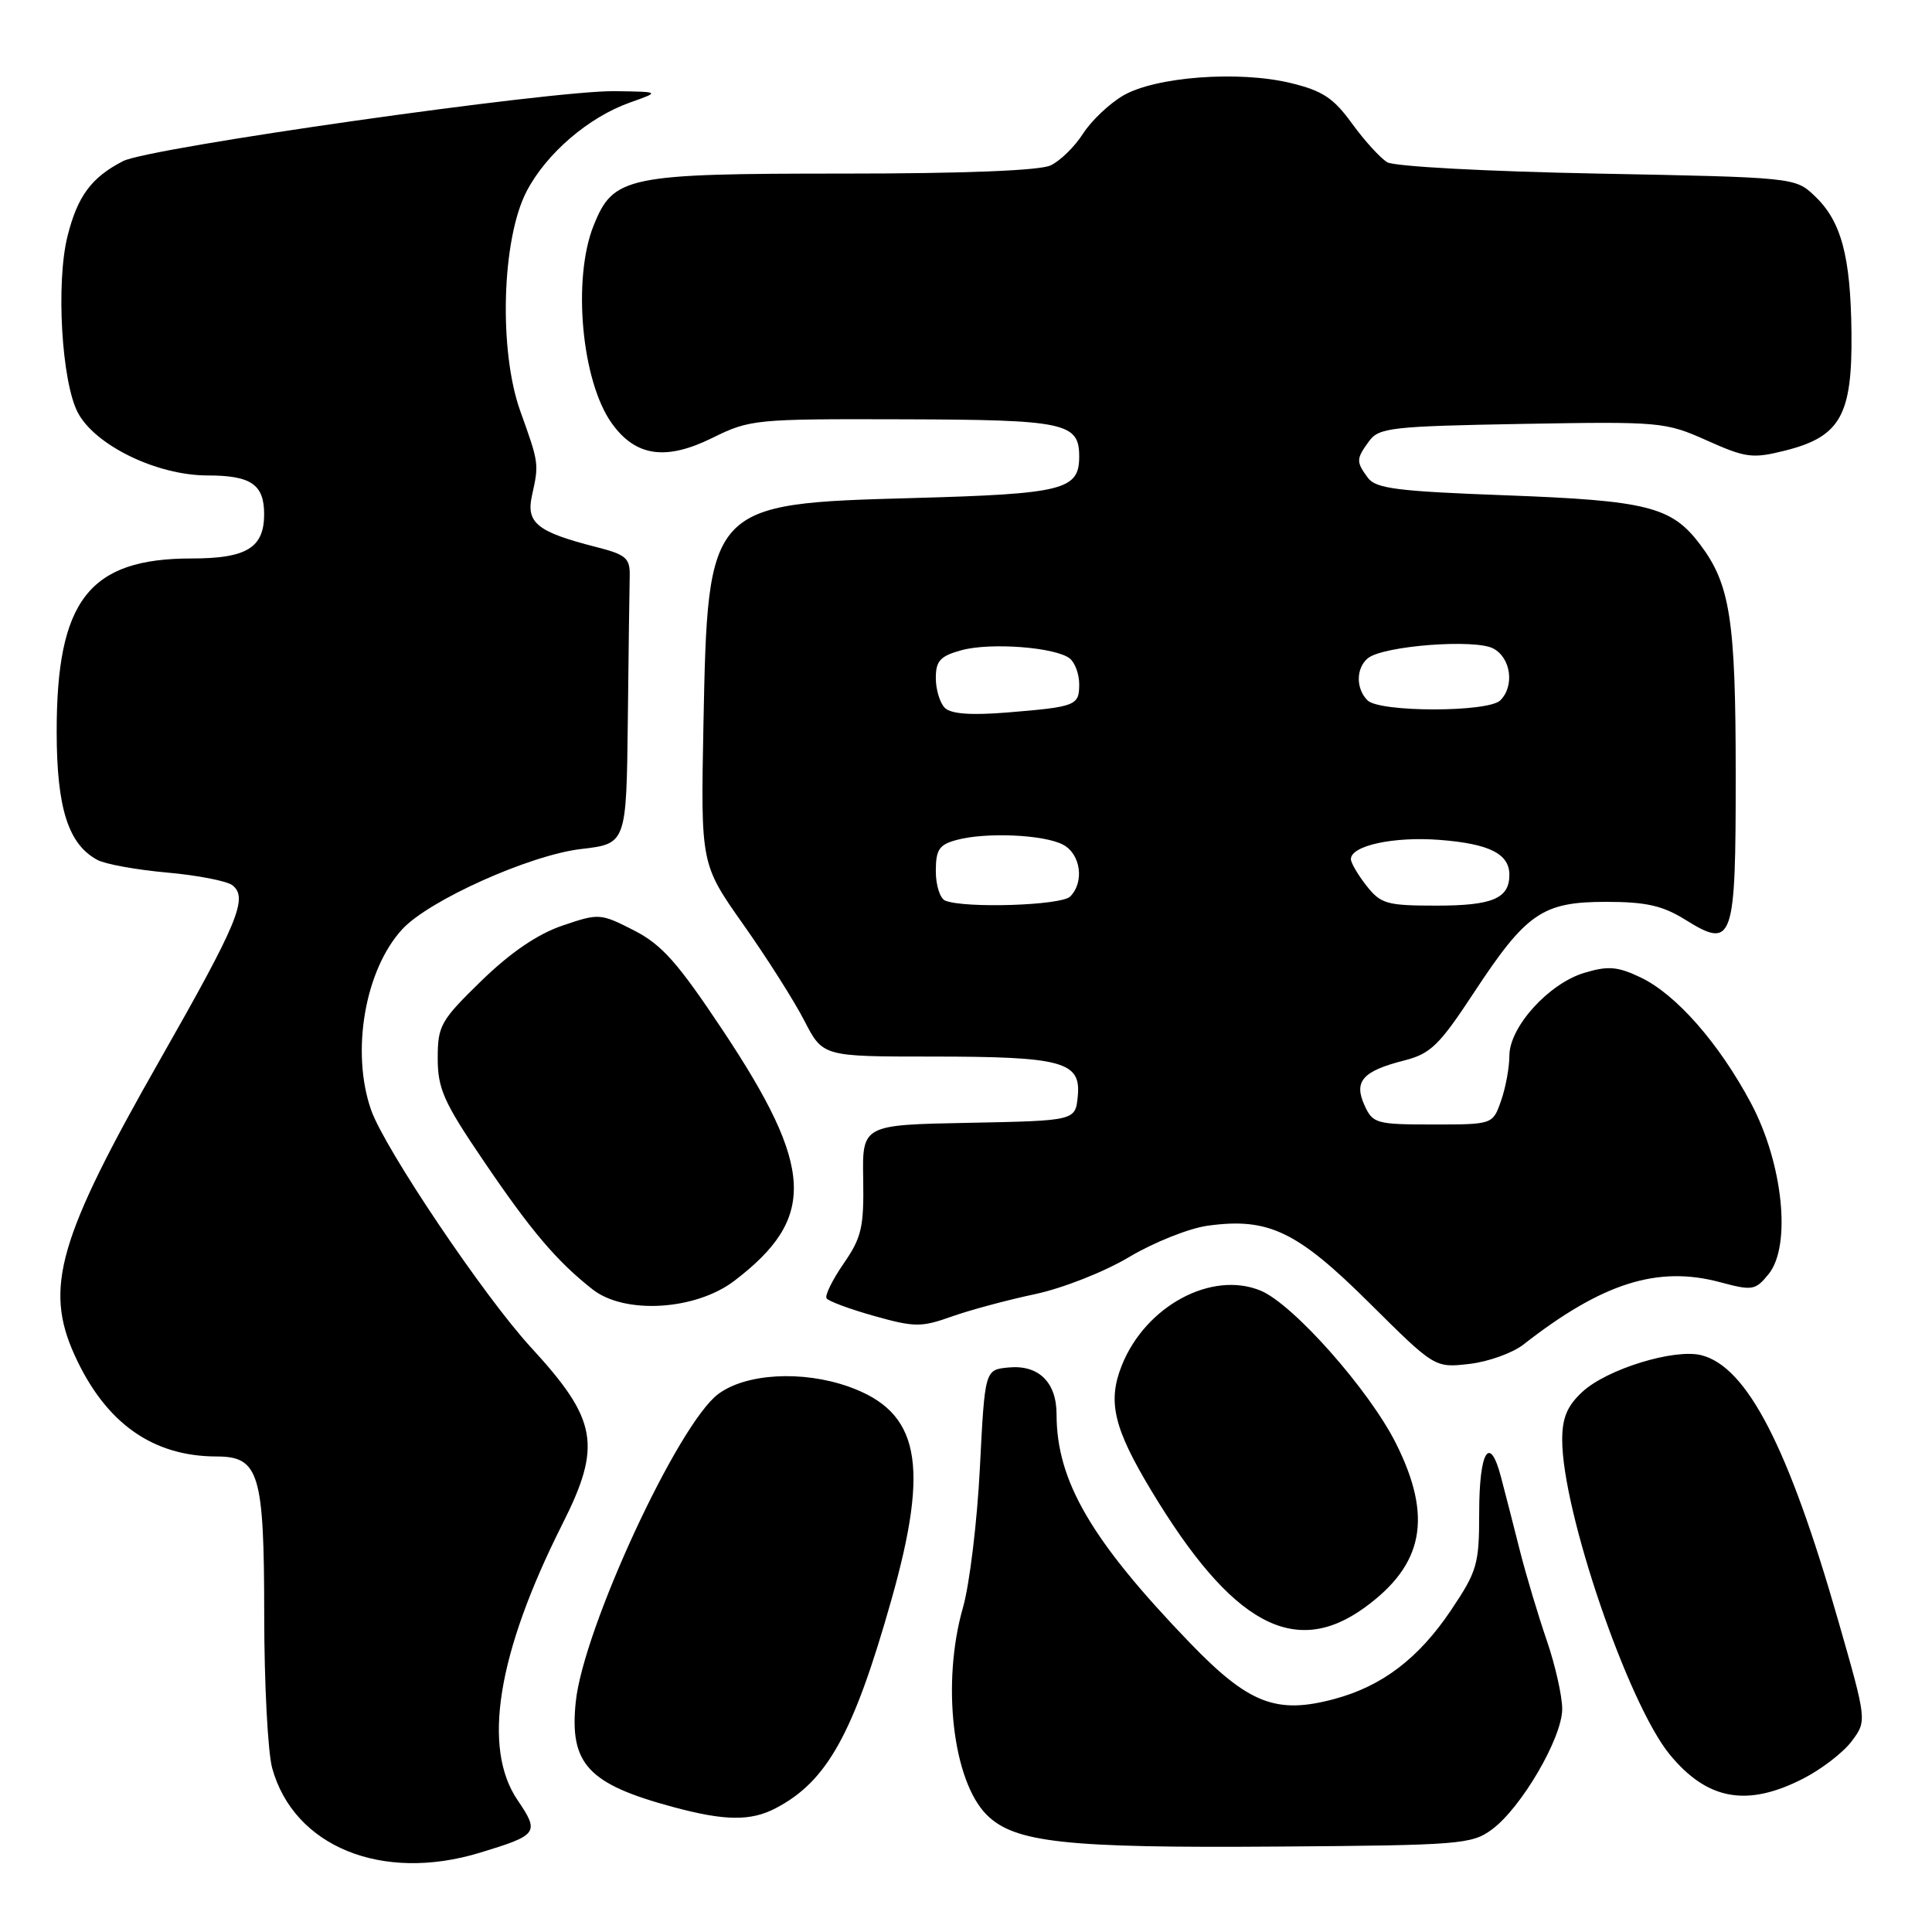 <?xml version="1.0" encoding="UTF-8" standalone="no"?>
<!DOCTYPE svg PUBLIC "-//W3C//DTD SVG 1.1//EN" "http://www.w3.org/Graphics/SVG/1.1/DTD/svg11.dtd" >
<svg xmlns="http://www.w3.org/2000/svg" xmlns:xlink="http://www.w3.org/1999/xlink" version="1.1" viewBox="0 0 256 256">
 <g >
 <path fill="currentColor"
d=" M 63.57 245.50 C 71.31 243.15 71.52 242.86 68.57 238.51 C 63.87 231.58 65.90 219.07 74.50 201.99 C 79.79 191.51 79.18 188.12 70.33 178.51 C 64.13 171.76 50.97 152.21 49.17 147.07 C 46.48 139.35 48.35 128.51 53.30 123.13 C 56.83 119.29 70.22 113.29 76.99 112.50 C 83.00 111.80 83.00 111.80 83.19 95.40 C 83.29 86.38 83.40 77.79 83.44 76.32 C 83.49 73.95 82.96 73.49 78.99 72.48 C 71.18 70.49 69.68 69.29 70.49 65.66 C 71.43 61.43 71.42 61.38 68.95 54.50 C 66.06 46.45 66.48 31.69 69.78 25.35 C 72.39 20.34 77.97 15.54 83.46 13.59 C 87.50 12.16 87.50 12.16 81.44 12.08 C 73.10 11.97 19.75 19.56 16.30 21.35 C 12.11 23.51 10.28 25.98 8.95 31.28 C 7.40 37.43 8.16 50.54 10.30 54.65 C 12.58 59.01 20.79 63.00 27.50 63.00 C 33.26 63.00 35.00 64.19 35.00 68.13 C 35.00 72.58 32.68 74.00 25.39 74.00 C 11.80 74.00 7.49 79.54 7.51 97.00 C 7.52 107.09 9.05 111.89 12.92 113.95 C 13.96 114.51 18.11 115.26 22.15 115.62 C 26.19 115.98 30.09 116.74 30.81 117.31 C 32.91 118.97 31.53 122.28 21.22 140.39 C 7.73 164.07 5.83 170.64 9.89 179.57 C 13.96 188.53 20.19 192.98 28.69 192.99 C 34.34 193.00 35.00 195.20 35.01 213.97 C 35.01 223.06 35.49 232.21 36.07 234.30 C 38.95 244.69 50.61 249.44 63.57 245.50 Z  M 197.68 242.42 C 201.59 239.54 207.00 230.26 207.00 226.45 C 207.00 224.73 206.08 220.66 204.97 217.41 C 203.85 214.16 202.24 208.80 201.40 205.50 C 200.57 202.20 199.44 197.80 198.89 195.72 C 197.39 189.97 196.00 192.26 196.00 200.46 C 196.00 207.29 195.74 208.19 192.24 213.40 C 187.96 219.76 183.12 223.44 176.79 225.13 C 169.11 227.19 165.45 225.76 157.64 217.66 C 144.60 204.12 140.00 196.24 140.00 187.41 C 140.00 183.14 137.61 180.81 133.62 181.20 C 130.50 181.50 130.50 181.50 129.84 194.50 C 129.48 201.65 128.47 209.97 127.60 213.00 C 124.74 222.97 126.23 235.96 130.75 240.48 C 134.43 244.15 141.13 244.89 169.18 244.68 C 193.46 244.51 195.01 244.38 197.68 242.42 Z  M 102.80 239.59 C 109.60 236.04 113.10 229.72 118.11 212.00 C 123.22 193.95 121.84 187.07 112.46 183.74 C 106.31 181.56 98.85 181.98 95.18 184.71 C 89.85 188.67 77.29 215.81 76.29 225.51 C 75.44 233.74 77.91 236.40 89.23 239.45 C 96.07 241.29 99.48 241.33 102.80 239.59 Z  M 238.92 235.68 C 241.35 234.44 244.25 232.21 245.36 230.72 C 247.38 228.02 247.38 228.02 243.58 214.76 C 236.98 191.72 231.49 181.09 225.43 179.57 C 221.84 178.67 212.91 181.42 209.67 184.43 C 207.66 186.29 207.00 187.86 207.00 190.79 C 207.00 200.26 215.73 225.79 221.27 232.51 C 226.23 238.53 231.50 239.48 238.92 235.68 Z  M 180.81 213.02 C 188.65 207.34 189.86 201.04 184.99 191.29 C 181.45 184.20 171.36 172.81 167.05 171.02 C 160.56 168.33 151.80 173.04 148.65 180.91 C 146.73 185.71 147.56 189.22 152.55 197.51 C 163.20 215.20 171.51 219.76 180.81 213.02 Z  M 201.86 178.16 C 212.29 170.01 219.62 167.68 227.89 169.89 C 232.22 171.05 232.59 170.99 234.36 168.81 C 237.39 165.06 236.26 154.14 232.00 146.15 C 227.77 138.22 222.08 131.74 217.38 129.51 C 214.33 128.06 213.08 127.96 209.95 128.90 C 205.22 130.31 200.00 136.08 200.00 139.89 C 200.00 141.43 199.51 144.12 198.90 145.85 C 197.80 149.00 197.80 149.00 189.88 149.00 C 182.38 149.00 181.90 148.87 180.81 146.47 C 179.35 143.28 180.55 141.92 186.06 140.52 C 189.56 139.63 190.71 138.51 195.28 131.56 C 202.24 120.97 204.38 119.50 212.82 119.50 C 218.09 119.50 220.30 120.00 223.28 121.85 C 229.66 125.82 230.00 124.85 229.99 102.63 C 229.99 82.11 229.26 77.43 225.27 72.14 C 221.49 67.13 218.32 66.33 199.50 65.63 C 185.16 65.10 182.30 64.74 181.25 63.31 C 179.67 61.17 179.69 60.81 181.42 58.44 C 182.72 56.67 184.41 56.48 201.67 56.17 C 220.01 55.85 220.65 55.90 226.16 58.36 C 231.34 60.68 232.21 60.79 236.56 59.70 C 243.86 57.86 245.45 55.02 245.33 44.10 C 245.22 33.87 243.97 29.26 240.39 25.90 C 237.87 23.52 237.59 23.50 211.67 23.00 C 196.99 22.72 184.76 22.06 183.82 21.50 C 182.90 20.95 180.80 18.64 179.15 16.37 C 176.69 12.97 175.24 12.02 170.97 10.99 C 164.09 9.34 153.11 10.17 148.83 12.66 C 147.00 13.73 144.60 16.00 143.50 17.72 C 142.40 19.44 140.47 21.33 139.20 21.92 C 137.75 22.60 127.70 23.00 111.92 23.00 C 82.96 23.00 81.28 23.35 78.65 29.90 C 75.83 36.97 77.06 50.47 81.05 56.07 C 84.20 60.49 88.21 61.08 94.38 58.03 C 99.36 55.57 100.04 55.50 119.67 55.56 C 141.17 55.62 143.00 56.01 143.00 60.50 C 143.00 64.92 140.90 65.44 121.07 65.99 C 93.83 66.74 93.79 66.78 93.21 96.00 C 92.85 114.50 92.85 114.50 98.49 122.50 C 101.60 126.90 105.24 132.64 106.58 135.25 C 109.03 140.00 109.03 140.00 123.45 140.00 C 140.79 140.00 143.26 140.67 142.81 145.25 C 142.50 148.50 142.50 148.50 128.38 148.78 C 114.25 149.05 114.25 149.05 114.38 156.28 C 114.48 162.61 114.17 163.98 111.79 167.42 C 110.31 169.57 109.28 171.65 109.52 172.03 C 109.75 172.41 112.59 173.46 115.82 174.37 C 121.19 175.88 122.08 175.88 126.10 174.45 C 128.52 173.59 133.47 172.26 137.10 171.49 C 140.79 170.71 146.33 168.53 149.64 166.55 C 152.90 164.61 157.59 162.74 160.05 162.41 C 168.06 161.31 171.87 163.13 181.43 172.63 C 190.11 181.25 190.11 181.25 194.67 180.73 C 197.18 180.45 200.41 179.29 201.86 178.16 Z  M 97.31 169.71 C 108.21 161.40 107.90 154.76 95.77 136.52 C 89.79 127.53 87.70 125.17 83.98 123.27 C 79.55 121.01 79.36 121.00 74.52 122.65 C 71.23 123.77 67.66 126.20 63.79 129.96 C 58.38 135.23 58.00 135.90 58.00 140.23 C 58.00 144.25 58.80 146.05 63.98 153.68 C 70.36 163.10 73.75 167.10 78.52 170.85 C 82.77 174.20 92.18 173.63 97.31 169.71 Z  M 125.25 119.34 C 124.56 119.06 124.00 117.30 124.00 115.44 C 124.00 112.58 124.44 111.92 126.75 111.30 C 130.66 110.24 138.36 110.59 140.87 111.93 C 143.21 113.18 143.71 116.89 141.80 118.80 C 140.62 119.98 127.86 120.39 125.25 119.34 Z  M 181.07 117.37 C 179.93 115.92 179.00 114.33 179.00 113.84 C 179.00 112.05 184.66 110.82 190.76 111.29 C 197.34 111.80 200.00 113.13 200.00 115.92 C 200.00 119.05 197.76 120.00 190.37 120.00 C 183.76 120.00 182.97 119.78 181.07 117.37 Z  M 125.19 93.79 C 124.54 93.14 124.00 91.36 124.00 89.85 C 124.00 87.57 124.58 86.93 127.39 86.16 C 131.23 85.10 139.86 85.76 141.75 87.25 C 142.44 87.80 143.00 89.33 143.00 90.65 C 143.00 93.50 142.60 93.66 133.44 94.41 C 128.62 94.80 126.00 94.60 125.19 93.79 Z  M 181.20 92.80 C 179.64 91.24 179.67 88.52 181.25 87.22 C 183.27 85.57 195.43 84.63 197.87 85.93 C 200.21 87.18 200.71 90.89 198.80 92.80 C 197.20 94.40 182.80 94.40 181.20 92.80 Z "/>
</g>
</svg>
